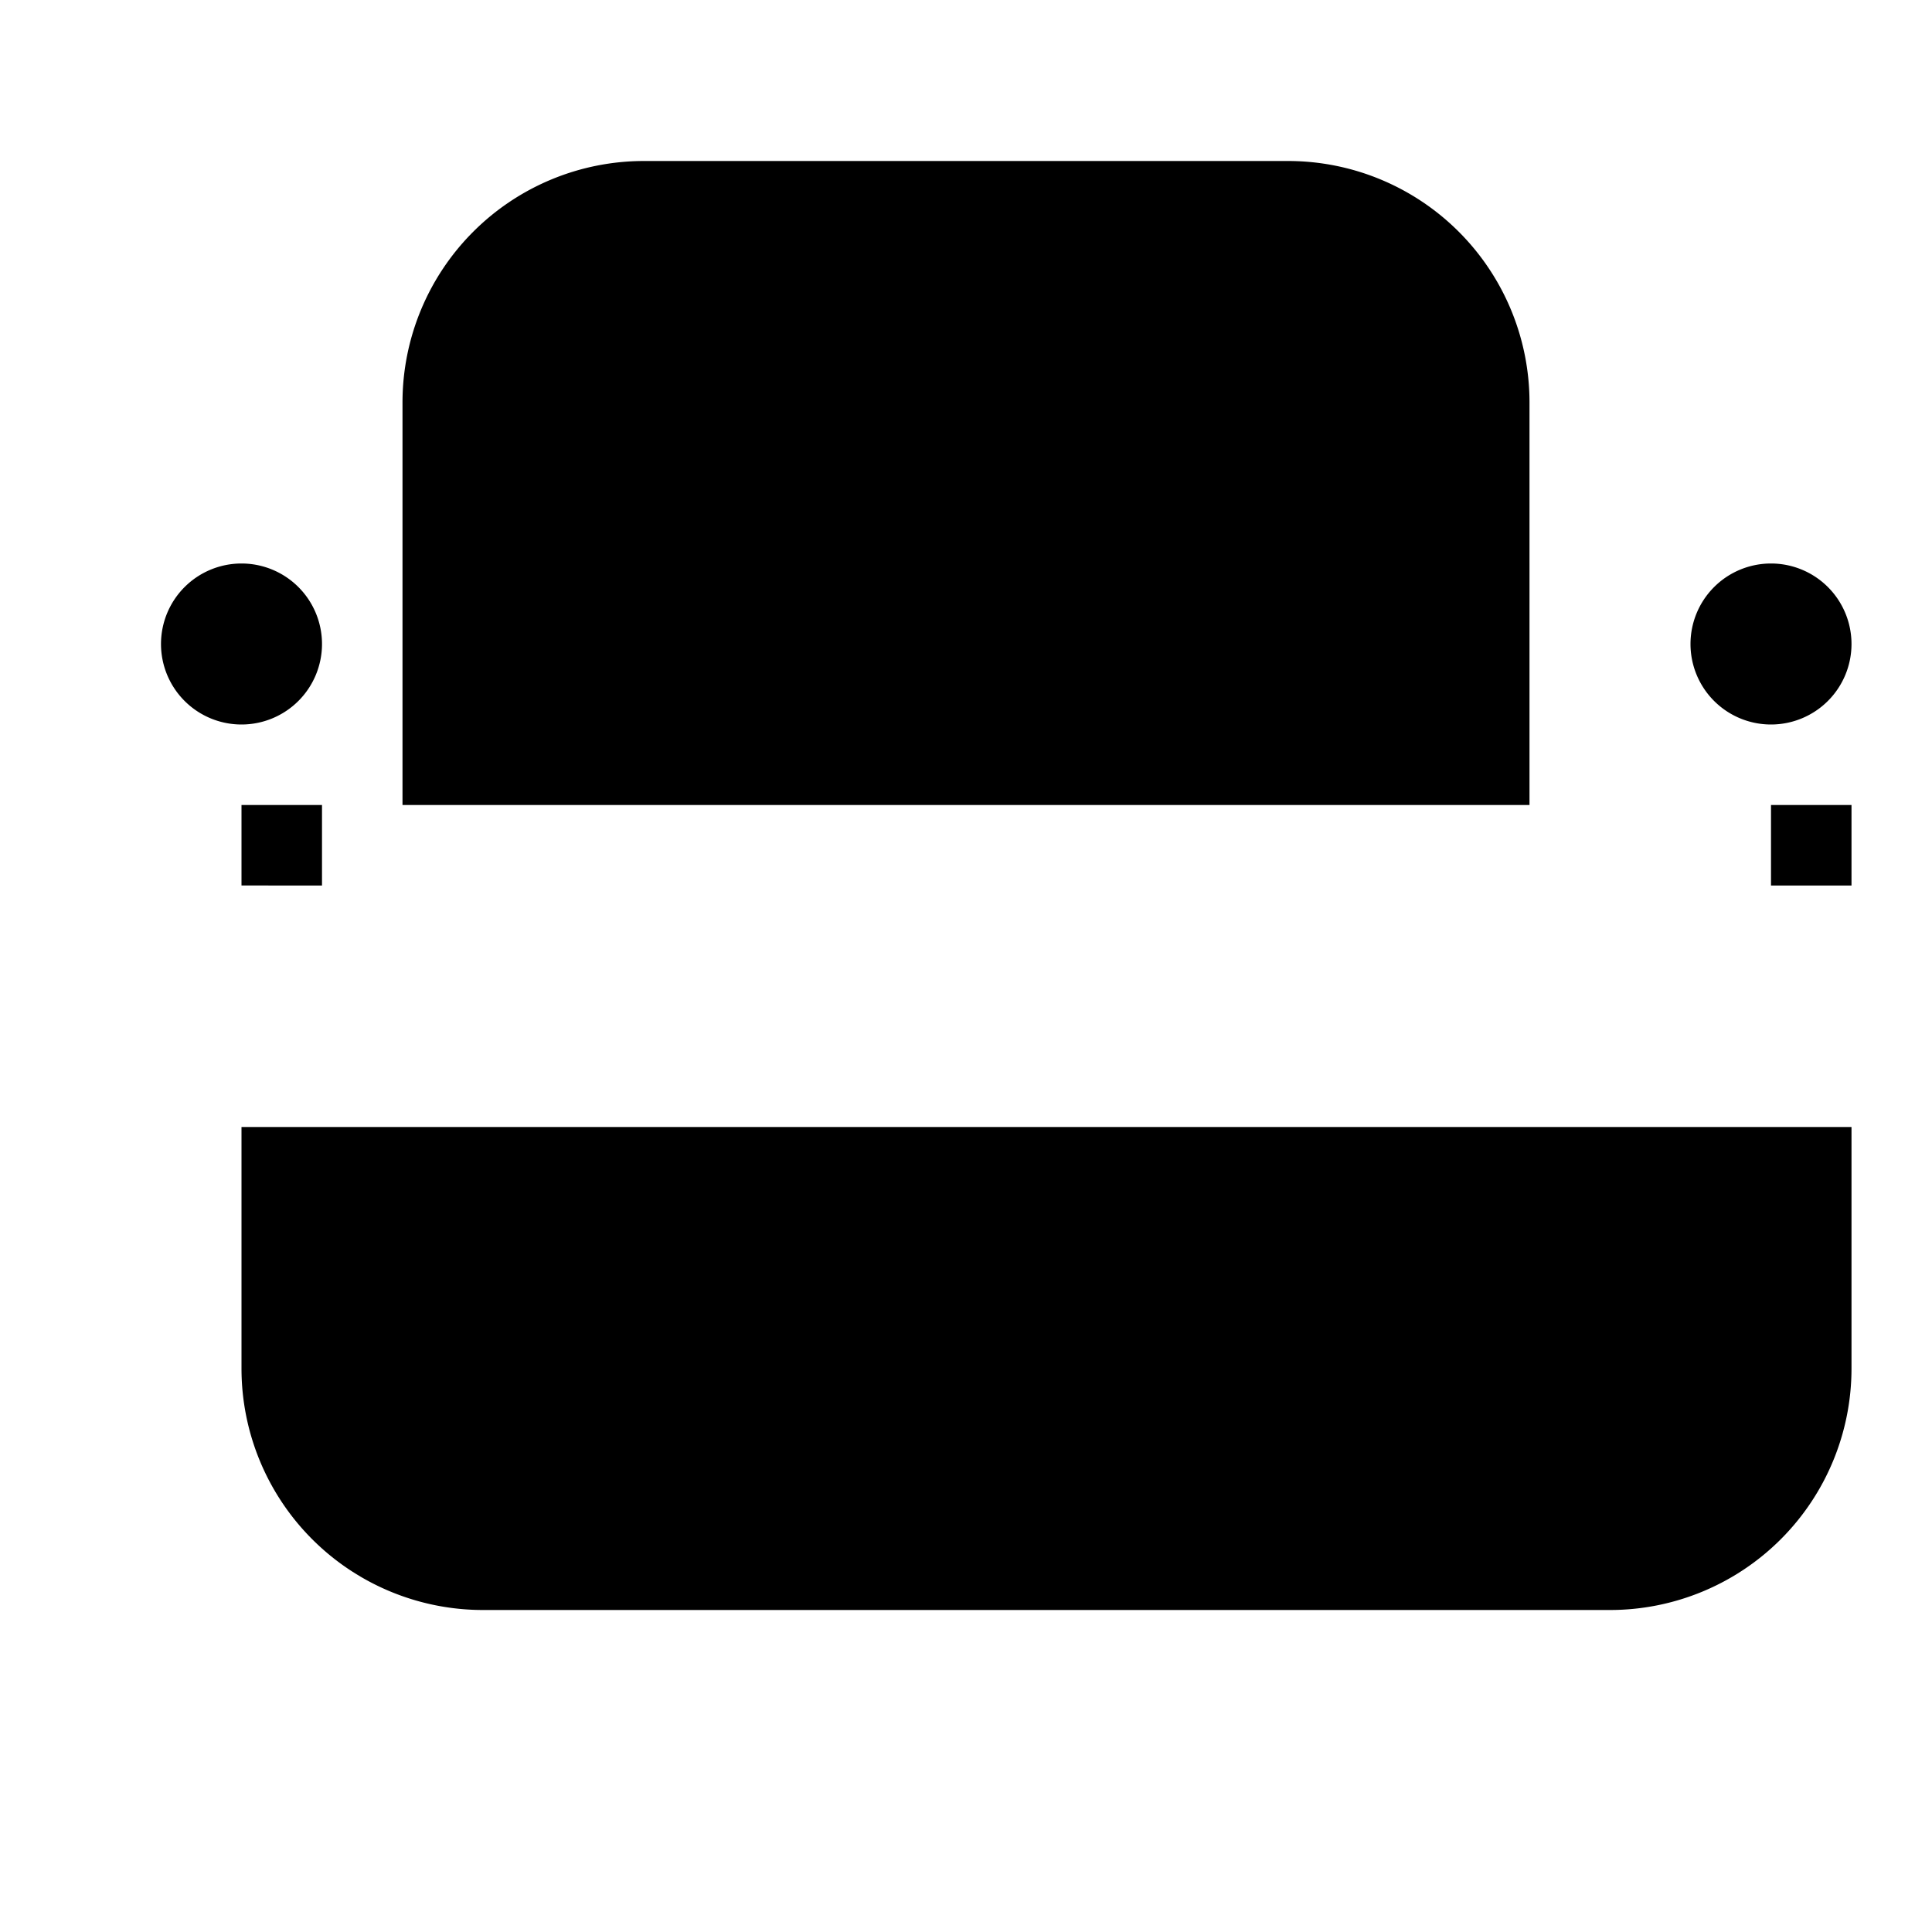 <svg xmlns="http://www.w3.org/2000/svg" class="icon icon-coffeecup" viewBox="0 0 24 24">
  <path d="M3 10h1v1H3zm0-1a1 1 0 001-1 1 1 0 00-1-1 1 1 0 00-1 1 1 1 0 001 1zm19 1h1v1h-1zm0-1a1 1 0 001-1 1 1 0 00-1-1 1 1 0 00-1 1 1 1 0 001 1zm1 5v3a3 3 0 01-3 3H6a3 3 0 01-3-3v-3h20zM5 10h14V5a3 3 0 00-3-3H8a3 3 0 00-3 3v5z" />
</svg>